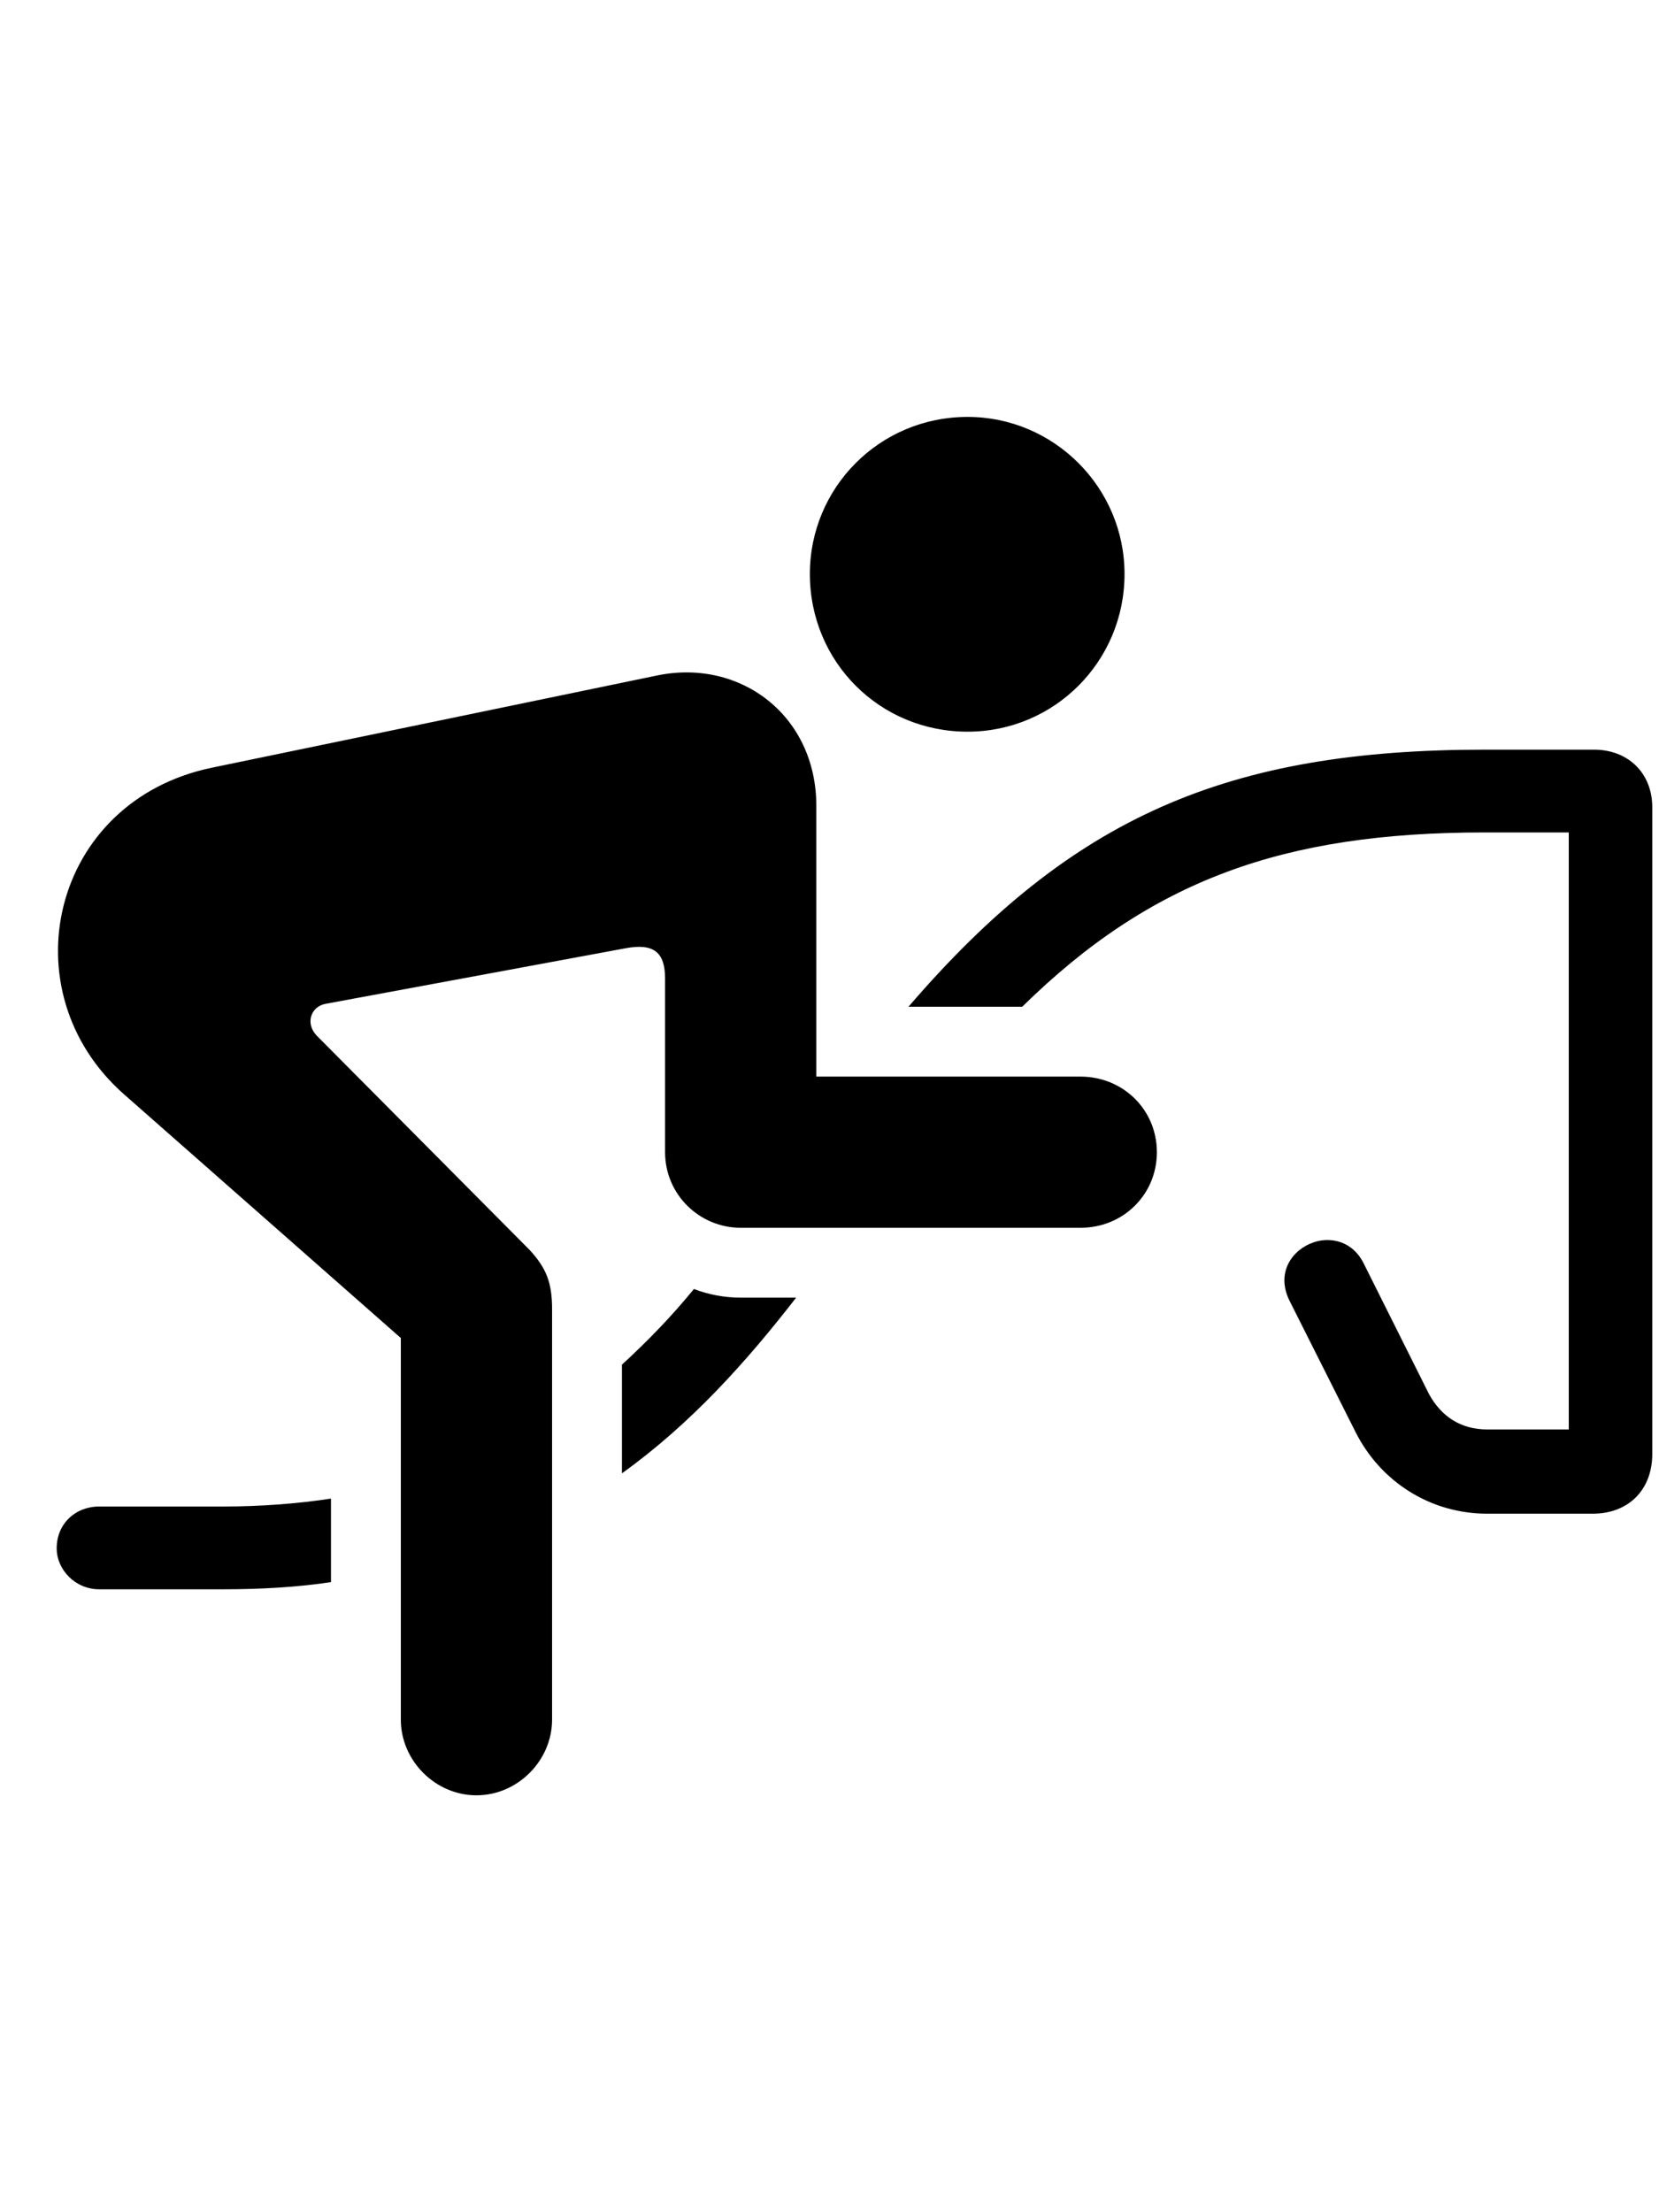 <svg
	color="rgb(0, 0, 0)"
	viewBox="0 0 18 24"
	fill="none"
	xmlns="http://www.w3.org/2000/svg"
>
	<path
		d="M10.498 7.938C11.435 7.938 12.201 7.18 12.201 6.227C12.201 5.289 11.435 4.523 10.498 4.523C9.544 4.523 8.787 5.289 8.787 6.227C8.787 7.18 9.544 7.938 10.498 7.938ZM11.724 13.32C12.185 13.32 12.552 12.961 12.552 12.5C12.552 12.039 12.185 11.68 11.724 11.68H8.857V8.742C8.857 7.766 8.037 7.141 7.13 7.328L2.302 8.328C0.552 8.688 0.076 10.758 1.349 11.875L4.349 14.516V18.656C4.349 19.102 4.724 19.477 5.169 19.477C5.615 19.477 5.99 19.102 5.99 18.656V14.203C5.99 13.914 5.927 13.758 5.748 13.562L3.435 11.234C3.31 11.102 3.373 10.922 3.529 10.891L6.779 10.289C7.099 10.227 7.216 10.336 7.216 10.617V12.5C7.216 12.961 7.591 13.32 8.037 13.32H11.724ZM16.138 16.422H17.279C17.669 16.422 17.927 16.164 17.927 15.773V8.758C17.927 8.391 17.669 8.133 17.294 8.133H16.107C13.318 8.133 11.63 8.859 9.857 10.922H11.091C12.49 9.547 13.927 9.031 16.107 9.031H17.021V15.508H16.138C15.849 15.508 15.638 15.367 15.505 15.125L14.794 13.703C14.677 13.469 14.443 13.414 14.255 13.477C14.021 13.555 13.841 13.805 13.99 14.109L14.709 15.539C14.982 16.078 15.521 16.422 16.138 16.422ZM6.748 15.984C7.498 15.445 8.099 14.773 8.638 14.078H8.037C7.865 14.078 7.693 14.047 7.529 13.984C7.287 14.281 7.029 14.547 6.748 14.805V15.984ZM1.076 17.242H2.419C2.833 17.242 3.232 17.219 3.591 17.164V16.258C3.24 16.312 2.833 16.344 2.419 16.344H1.076C0.818 16.344 0.615 16.531 0.615 16.797C0.615 17.031 0.818 17.242 1.076 17.242Z"
		fill="currentColor"
	/>
</svg>
